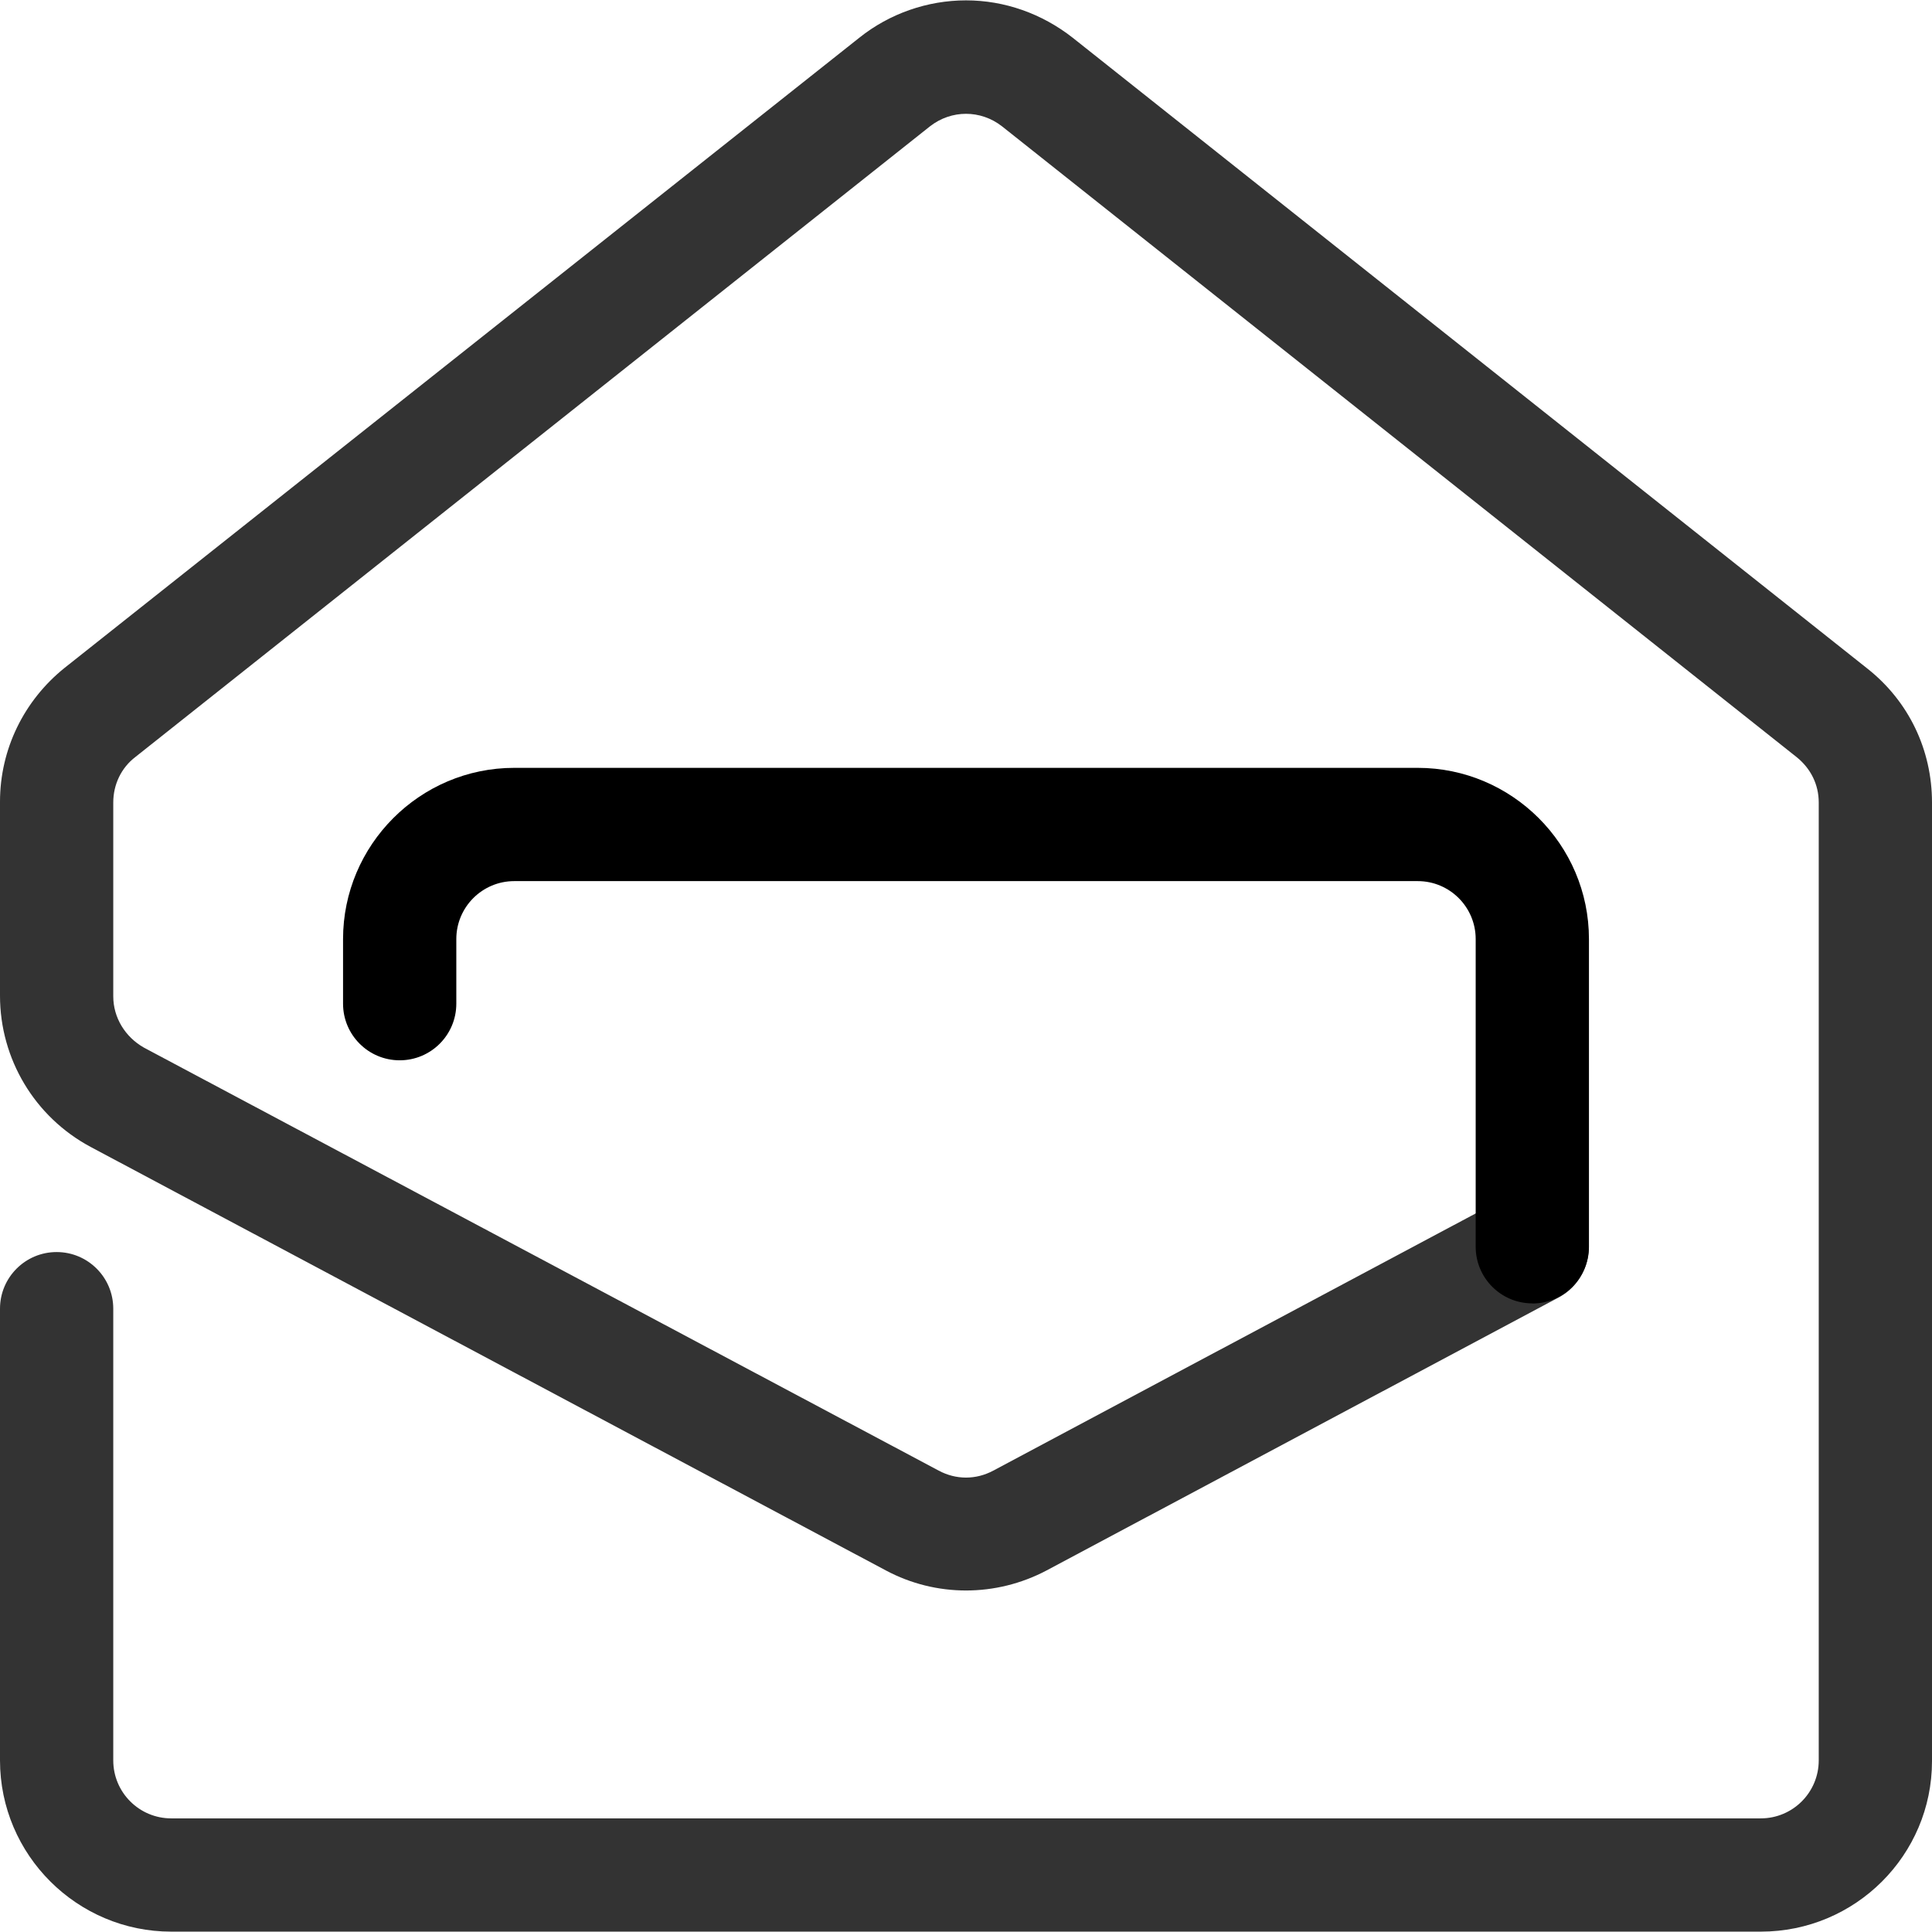 <?xml version="1.0" encoding="UTF-8" standalone="no"?>
<svg
   height="16px"
   viewBox="0 0 16 16"
   width="16px"
   version="1.1"
   id="svg135"
   xmlns="http://www.w3.org/2000/svg"
   xmlns:svg="http://www.w3.org/2000/svg">
  <defs
     id="defs139" />
  <path
     class="st1"
     d="m 12.69,10.794 c -0.259,0 -0.469,-0.21 -0.469,-0.469 V 7.777 c 0,-0.265 -0.215,-0.48 -0.48,-0.48 H 4.259 c -0.265,0 -0.48,0.215 -0.48,0.48 v 0.535 c 0,0.259 -0.21,0.469 -0.469,0.469 -0.259,0 -0.469,-0.21 -0.469,-0.469 V 7.777 c 0,-0.778 0.634,-1.418 1.418,-1.418 H 11.741 c 0.778,0 1.418,0.634 1.418,1.418 v 2.549 c 0,0.259 -0.21,0.469 -0.469,0.469 z"
     id="path9"
     style="display:inline;fill:#000000;stroke-width:0.055;enable-background:new" />
  <path
     class="st2"
     d="M 14.582,15.997 H 1.418 C 0.64,15.997 -1.9e-7,15.363 -1.9e-7,14.579 v -3.741 c 0,-0.259 0.21,-0.469 0.469,-0.469 0.259,0 0.469,0.21 0.469,0.469 v 3.741 c 0,0.265 0.215,0.48 0.48,0.48 H 14.582 c 0.265,0 0.48,-0.215 0.48,-0.48 V 6.646 c 0,-0.149 -0.066,-0.281 -0.182,-0.375 L 8.298,1.046 c -0.177,-0.138 -0.419,-0.138 -0.596,0 L 1.12,6.27 C 1.004,6.359 0.938,6.497 0.938,6.646 V 8.251 c 0,0.177 0.099,0.337 0.254,0.425 L 7.774,12.179 c 0.143,0.077 0.309,0.077 0.452,0 L 12.469,9.917 c 0.226,-0.121 0.513,-0.033 0.634,0.193 0.121,0.226 0.033,0.513 -0.193,0.634 l -4.243,2.262 c -0.419,0.221 -0.916,0.221 -1.33,0 L 0.75,9.498 C 0.287,9.25 -1.9e-7,8.77 -1.9e-7,8.246 V 6.64 c 0,-0.436 0.199,-0.839 0.535,-1.109 L 7.117,0.312 C 7.366,0.113 7.68,0.003 8,0.003 v 0 c 0.32,0 0.629,0.11 0.883,0.309 L 15.465,5.537 C 15.807,5.807 16,6.21 16,6.646 v 7.939 c 0,0.778 -0.634,1.412 -1.418,1.412 z"
     id="path10"
     style="display:inline;fill:#000000;stroke-width:0.055;enable-background:new;opacity:0.8" />
</svg>
